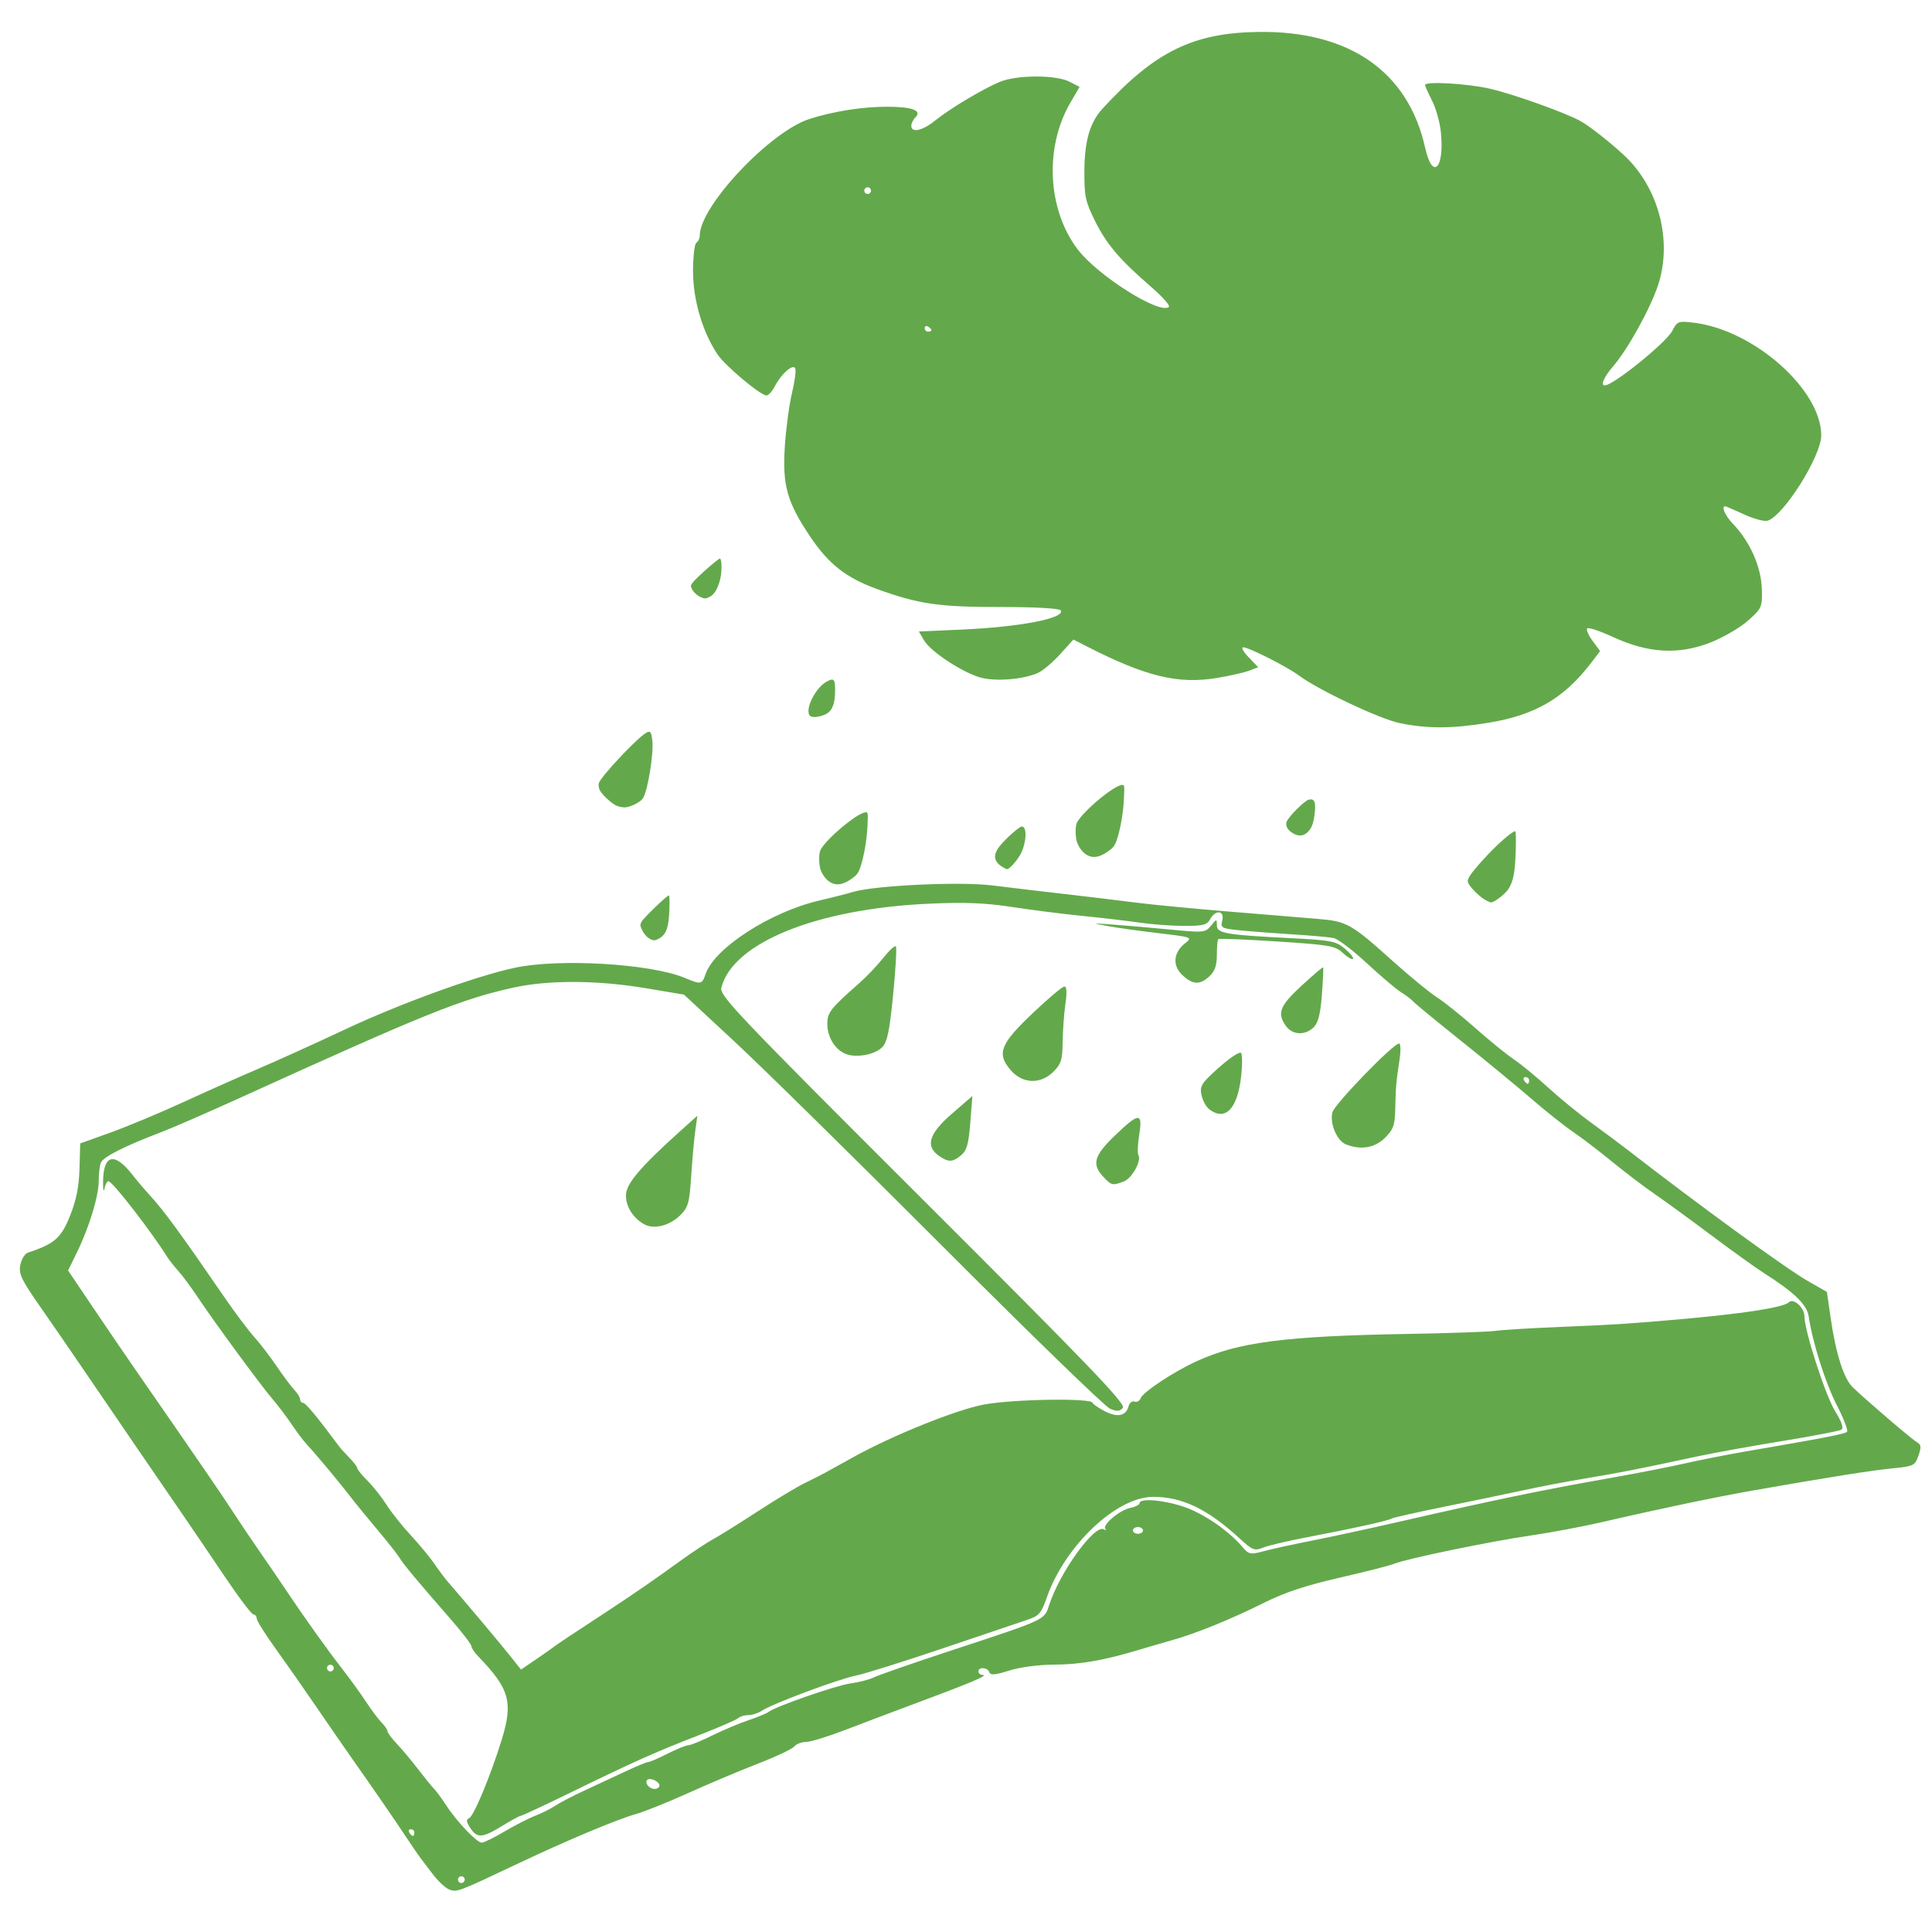 <?xml version="1.0" encoding="UTF-8" standalone="no"?>
<!-- Created with Inkscape (http://www.inkscape.org/) -->

<svg
   width="167.755mm"
   height="167.755mm"
   viewBox="0 0 167.755 167.755"
   version="1.1"
   id="svg1"
   xml:space="preserve"
   xmlns="http://www.w3.org/2000/svg"
   xmlns:svg="http://www.w3.org/2000/svg"><defs
     id="defs1" /><g
     id="g26"><path
       id="path21"
       style="fill:#63a94b;fill-opacity:1;stroke:none;stroke-width:1.749;paint-order:stroke fill markers"
       d="m 40.832,158.715 c -0.342,-0.522 -0.369,-0.737 -0.106,-0.838 0.403,-0.155 1.883,-3.712 2.844,-6.838 1,-3.253 0.669,-4.415 -2.061,-7.231 -0.316,-0.326 -0.576,-0.72 -0.578,-0.875 -0.001,-0.155 -0.821,-1.22 -1.822,-2.367 -2.932,-3.361 -4.134,-4.804 -4.424,-5.311 -0.149,-0.262 -1.002,-1.343 -1.895,-2.402 -0.893,-1.06 -1.952,-2.357 -2.353,-2.882 -0.886,-1.162 -3.021,-3.722 -3.77,-4.521 -0.301,-0.321 -0.897,-1.108 -1.325,-1.749 -0.428,-0.641 -1.172,-1.625 -1.652,-2.187 -1.056,-1.233 -5.124,-6.772 -6.528,-8.887 -0.557,-0.839 -1.307,-1.854 -1.668,-2.256 -0.361,-0.402 -0.787,-0.939 -0.947,-1.193 -1.48,-2.347 -4.791,-6.615 -5.133,-6.615 -0.121,0 -0.277,0.295 -0.347,0.656 -0.07,0.361 -0.123,0.094 -0.118,-0.593 0.017,-2.384 0.98,-2.626 2.536,-0.638 0.401,0.512 1.057,1.288 1.458,1.723 1.276,1.386 2.623,3.224 6.574,8.972 0.905,1.317 2.059,2.854 2.565,3.416 0.506,0.562 1.379,1.699 1.94,2.528 0.561,0.828 1.25,1.751 1.531,2.051 0.281,0.3 0.51,0.676 0.51,0.837 0,0.16 0.115,0.292 0.256,0.292 0.212,0 1.259,1.266 3.097,3.744 0.16,0.216 0.587,0.691 0.948,1.055 0.361,0.364 0.656,0.755 0.656,0.87 0,0.114 0.406,0.614 0.903,1.111 0.497,0.497 1.238,1.434 1.648,2.083 0.409,0.649 1.357,1.839 2.106,2.646 0.749,0.807 1.674,1.926 2.054,2.487 0.381,0.561 0.923,1.283 1.206,1.604 1.128,1.282 4.528,5.327 5.388,6.41 l 0.914,1.151 1.273,-0.865 c 0.7,-0.476 1.404,-0.969 1.564,-1.097 0.273,-0.218 1.108,-0.773 4.884,-3.25 2.071,-1.358 3.974,-2.674 6.139,-4.244 0.995,-0.722 2.268,-1.562 2.828,-1.868 0.56,-0.306 2.302,-1.392 3.87,-2.415 1.568,-1.022 3.405,-2.128 4.082,-2.456 0.677,-0.329 1.493,-0.743 1.814,-0.921 0.321,-0.178 1.436,-0.795 2.478,-1.371 3.35,-1.852 8.833,-4.06 11.207,-4.515 2.529,-0.484 9.493,-0.595 9.493,-0.152 0,0.084 0.452,0.396 1.004,0.693 1.117,0.602 1.891,0.459 2.113,-0.39 0.081,-0.309 0.314,-0.497 0.518,-0.419 0.204,0.078 0.444,-0.049 0.534,-0.283 0.212,-0.553 2.862,-2.306 4.882,-3.228 3.612,-1.65 7.675,-2.176 18.209,-2.36 3.688,-0.064 7.165,-0.185 7.726,-0.268 0.561,-0.083 2.923,-0.229 5.248,-0.324 2.325,-0.095 4.884,-0.22 5.685,-0.276 8.472,-0.601 13.963,-1.311 14.53,-1.878 0.406,-0.406 1.36,0.459 1.36,1.233 0,1.226 1.815,6.835 2.652,8.197 0.587,0.955 0.772,1.497 0.556,1.63 -0.178,0.11 -2.514,0.557 -5.191,0.994 -2.677,0.437 -6.049,1.049 -7.492,1.361 -4.766,1.029 -6.675,1.404 -9.476,1.865 -1.523,0.251 -3.951,0.712 -5.394,1.026 -1.443,0.313 -4.565,0.963 -6.937,1.443 -2.372,0.48 -4.425,0.942 -4.561,1.026 -0.313,0.194 -3.36,0.867 -7.307,1.616 -1.684,0.319 -3.423,0.728 -3.864,0.909 -0.734,0.3 -0.91,0.23 -2.041,-0.808 -2.777,-2.549 -4.97,-3.601 -7.505,-3.601 -3.173,0 -7.646,4.231 -9.22,8.72 -0.494,1.408 -0.678,1.619 -1.717,1.963 -0.64,0.212 -3.92,1.319 -7.287,2.46 -3.368,1.141 -6.779,2.211 -7.581,2.377 -1.603,0.333 -7.243,2.441 -8.156,3.049 -0.316,0.211 -0.848,0.383 -1.181,0.383 -0.333,0 -0.73,0.118 -0.883,0.263 -0.152,0.144 -1.72,0.823 -3.484,1.508 -3.75,1.456 -5.531,2.253 -11.107,4.972 -2.26,1.102 -4.194,2.004 -4.296,2.004 -0.102,0 -0.826,0.394 -1.608,0.875 -1.72,1.058 -2.172,1.086 -2.77,0.173 z M 128.848,78.067 c -0.534,-0.341 -1.279,-1.123 -1.383,-1.452 -0.094,-0.296 0.181,-0.707 1.316,-1.967 1.143,-1.269 2.501,-2.471 2.792,-2.473 0.051,-2.66e-4 0.067,0.762 0.036,1.726 -0.059,1.888 -0.209,2.65 -0.651,3.319 -0.281,0.424 -1.217,1.139 -1.492,1.139 -0.088,0 -0.366,-0.132 -0.618,-0.293 z m -16.48,-5.656 c -0.512,-0.267 -0.76,-0.644 -0.666,-1.017 0.1,-0.401 1.547,-1.864 1.938,-1.96 0.463,-0.113 0.61,0.158 0.535,0.988 -0.084,0.931 -0.234,1.404 -0.557,1.758 -0.355,0.39 -0.79,0.47 -1.249,0.23 z m -25.318,2.871 c -0.793,-0.483 -0.856,-1.072 -0.201,-1.87 0.519,-0.633 1.672,-1.649 1.872,-1.649 0.462,0 0.422,1.33 -0.07,2.334 -0.273,0.557 -0.995,1.378 -1.211,1.377 -0.042,-2.11e-4 -0.218,-0.086 -0.391,-0.192 z M 72.174,76.651 c -0.396,-0.202 -0.764,-0.66 -0.932,-1.162 -0.152,-0.454 -0.151,-1.404 0.002,-1.692 0.533,-1.003 3.259,-3.266 3.934,-3.266 0.191,0 0.198,0.061 0.144,1.211 -0.058,1.261 -0.336,2.803 -0.663,3.686 -0.155,0.417 -0.3,0.59 -0.764,0.909 -0.68,0.468 -1.225,0.567 -1.722,0.314 z m 22.269,-2.377 c -0.396,-0.202 -0.764,-0.66 -0.932,-1.162 -0.152,-0.454 -0.151,-1.404 0.002,-1.692 0.533,-1.003 3.259,-3.266 3.934,-3.266 0.191,0 0.198,0.061 0.144,1.211 -0.058,1.261 -0.336,2.803 -0.663,3.686 -0.155,0.417 -0.3,0.59 -0.764,0.909 -0.68,0.468 -1.225,0.567 -1.722,0.314 z m -38.119,7.187 c -0.177,-0.108 -0.423,-0.406 -0.547,-0.663 -0.21,-0.434 -0.215,-0.489 -0.068,-0.773 0.149,-0.288 2.113,-2.188 2.348,-2.272 0.074,-0.026 0.095,0.367 0.064,1.237 -0.053,1.497 -0.26,2.114 -0.824,2.458 -0.424,0.258 -0.567,0.26 -0.972,0.013 z m 13.987,-19.328 c -0.448,-0.539 0.503,-2.437 1.481,-2.955 0.636,-0.337 0.73,-0.224 0.718,0.864 -0.012,1.11 -0.262,1.709 -0.823,1.975 -0.571,0.271 -1.203,0.324 -1.376,0.116 z m -16.783,7.826 c -0.446,-0.194 -1.315,-1.018 -1.471,-1.395 -0.069,-0.167 -0.098,-0.413 -0.065,-0.547 0.139,-0.553 3.365,-3.986 4.132,-4.397 0.341,-0.183 0.417,-0.09 0.512,0.622 0.149,1.122 -0.38,4.417 -0.816,5.082 -0.225,0.343 -1.129,0.788 -1.592,0.783 -0.201,-0.002 -0.516,-0.069 -0.7,-0.149 z m 7.24,-18.148 c -0.402,-0.204 -0.772,-0.657 -0.773,-0.946 -2.67e-4,-0.161 0.354,-0.547 1.208,-1.315 0.665,-0.598 1.256,-1.071 1.314,-1.052 0.175,0.058 0.178,1.168 0.005,1.842 -0.2,0.78 -0.498,1.277 -0.884,1.477 -0.368,0.19 -0.486,0.19 -0.871,-0.005 z m 41.905,32.863 c -0.889,-0.824 -0.796,-1.965 0.227,-2.769 0.662,-0.52 0.638,-0.53 -2.295,-0.876 -1.63,-0.193 -3.619,-0.471 -4.421,-0.618 -1.422,-0.261 -1.412,-0.264 0.437,-0.132 1.042,0.075 3.273,0.269 4.956,0.431 2.956,0.285 3.079,0.273 3.572,-0.33 0.496,-0.607 0.51,-0.608 0.51,-0.042 0,0.705 0.744,0.836 6.37,1.12 3.566,0.18 3.963,0.257 4.75,0.919 0.472,0.397 0.787,0.794 0.699,0.882 -0.087,0.088 -0.482,-0.144 -0.876,-0.514 -0.657,-0.617 -1.133,-0.7 -5.708,-0.998 -2.745,-0.178 -5.046,-0.27 -5.113,-0.202 -0.067,0.067 -0.122,0.685 -0.122,1.374 0,0.913 -0.173,1.413 -0.638,1.847 -0.831,0.774 -1.441,0.751 -2.349,-0.091 z m 2.332,11.651 c -0.28,-0.213 -0.587,-0.778 -0.683,-1.255 -0.156,-0.779 0.002,-1.025 1.515,-2.374 0.929,-0.828 1.792,-1.402 1.918,-1.276 0.126,0.126 0.124,1.106 -0.005,2.178 -0.327,2.717 -1.38,3.764 -2.745,2.727 z m 6.648,-7.24 c -0.782,-1.117 -0.54,-1.741 1.356,-3.49 0.995,-0.918 1.84,-1.639 1.878,-1.602 0.037,0.037 -0.01,1.102 -0.106,2.366 -0.127,1.677 -0.319,2.444 -0.711,2.836 -0.733,0.733 -1.862,0.681 -2.416,-0.11 z m 5.205,10.277 c -0.776,-0.314 -1.407,-1.816 -1.166,-2.776 0.178,-0.71 5.281,-5.979 5.791,-5.979 0.137,0 0.156,0.62 0.042,1.378 -0.301,2.007 -0.334,2.381 -0.375,4.257 -0.032,1.463 -0.156,1.817 -0.889,2.551 -0.885,0.885 -2.113,1.09 -3.402,0.569 z m -21.061,2.816 c -1.017,-1.083 -0.805,-1.835 1.009,-3.578 2.105,-2.022 2.424,-2.034 2.114,-0.076 -0.131,0.826 -0.164,1.622 -0.074,1.767 0.298,0.482 -0.555,2.023 -1.269,2.295 -0.979,0.372 -1.066,0.352 -1.78,-0.408 z m -14.272,-1.82 c -1.201,-0.841 -0.867,-1.923 1.129,-3.652 l 1.777,-1.54 -0.18,2.312 c -0.144,1.85 -0.302,2.414 -0.789,2.823 -0.749,0.628 -1.107,0.638 -1.937,0.056 z m 6.204,-7.471 c -1.2,-1.426 -0.875,-2.242 1.969,-4.939 1.322,-1.254 2.544,-2.284 2.716,-2.288 0.21,-0.005 0.241,0.491 0.094,1.522 -0.12,0.842 -0.228,2.333 -0.239,3.313 -0.018,1.522 -0.134,1.895 -0.79,2.551 -1.139,1.139 -2.715,1.072 -3.75,-0.159 z M 73.4,91.499 c -0.911,-0.387 -1.562,-1.463 -1.562,-2.582 0,-1.007 0.249,-1.326 2.779,-3.557 0.636,-0.561 1.572,-1.545 2.079,-2.187 0.507,-0.641 0.997,-1.092 1.089,-1.001 0.091,0.091 -0.014,1.975 -0.234,4.187 -0.321,3.227 -0.51,4.132 -0.96,4.582 -0.653,0.653 -2.293,0.94 -3.191,0.558 z m -17.452,14.81 c -0.976,-0.543 -1.59,-1.51 -1.597,-2.513 -0.007,-0.99 1.241,-2.463 4.774,-5.637 l 1.427,-1.282 -0.182,1.312 c -0.1,0.722 -0.259,2.493 -0.355,3.936 -0.154,2.34 -0.258,2.708 -0.954,3.398 -0.91,0.902 -2.282,1.249 -3.113,0.786 z M 39.023,164.073 c -0.329,-0.122 -0.981,-0.727 -1.449,-1.345 -0.468,-0.618 -0.953,-1.255 -1.078,-1.416 -0.125,-0.16 -0.663,-0.948 -1.195,-1.749 -1.024,-1.543 -2.999,-4.409 -4.779,-6.933 -0.59,-0.837 -1.969,-2.834 -3.065,-4.437 -1.096,-1.604 -2.702,-3.9 -3.569,-5.102 -0.867,-1.203 -1.585,-2.351 -1.596,-2.551 -0.011,-0.2 -0.143,-0.364 -0.294,-0.364 -0.151,0 -1.268,-1.476 -2.481,-3.28 -1.213,-1.804 -2.838,-4.198 -3.611,-5.321 -2.05,-2.979 -6.507,-9.492 -8.676,-12.683 -1.036,-1.523 -2.73,-3.983 -3.764,-5.465 -1.619,-2.321 -1.855,-2.82 -1.7,-3.597 0.099,-0.496 0.391,-0.972 0.649,-1.057 2.319,-0.771 2.893,-1.271 3.66,-3.188 0.549,-1.371 0.782,-2.528 0.827,-4.105 l 0.063,-2.196 2.624,-0.942 c 1.443,-0.518 4.264,-1.695 6.269,-2.616 2.004,-0.921 4.956,-2.236 6.56,-2.921 1.604,-0.685 5.015,-2.232 7.581,-3.437 4.769,-2.239 11.336,-4.622 14.724,-5.342 3.862,-0.821 11.783,-0.348 14.719,0.878 1.445,0.604 1.504,0.592 1.833,-0.351 0.783,-2.246 5.632,-5.374 9.857,-6.357 1.11,-0.258 2.411,-0.59 2.892,-0.738 1.88,-0.577 9.311,-0.929 12.145,-0.576 1.498,0.187 4.364,0.527 6.369,0.756 2.004,0.229 4.748,0.56 6.096,0.734 1.348,0.175 4.956,0.523 8.018,0.774 3.062,0.251 6.55,0.538 7.753,0.639 2.557,0.213 2.893,0.403 6.59,3.718 1.46,1.309 3.165,2.706 3.79,3.105 0.625,0.399 2.12,1.597 3.323,2.663 1.203,1.066 2.712,2.292 3.353,2.724 0.641,0.433 1.968,1.523 2.949,2.423 0.98,0.9 2.67,2.281 3.755,3.069 1.085,0.788 2.479,1.826 3.099,2.307 6.188,4.805 13.824,10.362 15.736,11.452 l 1.63,0.929 0.326,2.265 c 0.445,3.09 1.14,5.274 1.917,6.017 1.269,1.213 5.153,4.536 5.585,4.778 0.357,0.2 0.38,0.415 0.121,1.158 -0.302,0.868 -0.413,0.922 -2.265,1.106 -1.866,0.186 -5.419,0.749 -12.006,1.903 -3.303,0.579 -8.238,1.611 -13.12,2.746 -1.684,0.391 -4.493,0.92 -6.243,1.175 -3.568,0.52 -10.814,2.018 -11.871,2.454 -0.38,0.157 -2.52,0.703 -4.756,1.214 -2.909,0.665 -4.775,1.284 -6.56,2.176 -2.828,1.413 -5.86,2.648 -7.936,3.235 -0.776,0.219 -2.1,0.606 -2.942,0.858 -3.052,0.917 -5.074,1.269 -7.336,1.279 -1.351,0.005 -2.972,0.22 -3.913,0.517 -1.228,0.387 -1.634,0.421 -1.726,0.146 -0.143,-0.429 -0.946,-0.488 -0.946,-0.069 0,0.16 0.164,0.297 0.364,0.303 0.571,0.018 -0.972,0.664 -6.487,2.716 -1.523,0.567 -3.985,1.497 -5.469,2.067 -1.485,0.57 -3.01,1.037 -3.39,1.037 -0.38,0 -0.839,0.178 -1.02,0.396 -0.181,0.218 -1.607,0.891 -3.17,1.496 -1.563,0.605 -4.284,1.753 -6.048,2.551 -1.764,0.798 -3.798,1.615 -4.519,1.815 -1.617,0.449 -6.088,2.328 -10.35,4.349 -5.05,2.395 -5.2,2.452 -5.846,2.213 z m 1.327,-0.866 c 0,-0.16 -0.131,-0.292 -0.292,-0.292 -0.16,0 -0.292,0.131 -0.292,0.292 0,0.16 0.131,0.292 0.292,0.292 0.16,0 0.292,-0.131 0.292,-0.292 z m 3.461,-4.182 c 0.903,-0.536 2.101,-1.149 2.662,-1.363 0.561,-0.214 1.348,-0.608 1.749,-0.876 0.401,-0.268 1.516,-0.85 2.478,-1.293 0.962,-0.443 2.555,-1.185 3.54,-1.649 0.985,-0.464 1.903,-0.844 2.041,-0.844 0.137,-6.5e-4 0.895,-0.329 1.684,-0.729 0.789,-0.4 1.595,-0.728 1.792,-0.728 0.197,0 1.126,-0.379 2.064,-0.842 0.939,-0.463 2.359,-1.062 3.157,-1.331 0.798,-0.269 1.585,-0.593 1.749,-0.721 0.625,-0.487 5.897,-2.317 7.158,-2.485 0.726,-0.097 1.644,-0.338 2.041,-0.536 0.397,-0.198 3.476,-1.266 6.844,-2.374 8.076,-2.657 7.903,-2.576 8.328,-3.887 0.926,-2.859 3.947,-7.039 4.755,-6.578 0.181,0.103 0.239,0.087 0.128,-0.035 -0.303,-0.337 1.238,-1.638 2.16,-1.822 0.446,-0.089 0.81,-0.277 0.81,-0.417 0,-0.46 2.172,-0.267 3.92,0.347 1.695,0.596 3.816,2.059 5,3.447 0.576,0.676 0.682,0.697 1.895,0.371 0.706,-0.19 2.597,-0.603 4.2,-0.918 1.604,-0.315 4.949,-1.039 7.435,-1.608 8.408,-1.927 12.467,-2.769 18.362,-3.81 2.322,-0.41 5.274,-0.986 6.56,-1.28 1.286,-0.294 3.585,-0.748 5.108,-1.01 6.874,-1.18 8.763,-1.545 8.948,-1.73 0.109,-0.109 -0.289,-1.147 -0.885,-2.307 -1.005,-1.954 -2.117,-5.465 -2.449,-7.728 -0.147,-1.004 -1.258,-2.078 -3.865,-3.737 -0.722,-0.459 -2.803,-1.953 -4.626,-3.32 -1.823,-1.367 -4.022,-2.969 -4.886,-3.56 -0.865,-0.591 -2.522,-1.851 -3.683,-2.799 -1.161,-0.948 -2.701,-2.123 -3.423,-2.611 -0.722,-0.488 -2.354,-1.787 -3.628,-2.887 -1.274,-1.099 -4.029,-3.367 -6.123,-5.04 -2.094,-1.672 -3.938,-3.19 -4.098,-3.373 -0.16,-0.183 -0.637,-0.546 -1.059,-0.807 -0.422,-0.261 -1.761,-1.396 -2.976,-2.522 -1.215,-1.126 -2.51,-2.11 -2.877,-2.185 -0.367,-0.075 -1.915,-0.214 -3.438,-0.308 -1.523,-0.094 -3.588,-0.251 -4.588,-0.349 -1.732,-0.17 -1.81,-0.21 -1.645,-0.867 0.22,-0.878 -0.599,-0.96 -1.056,-0.106 -0.265,0.495 -0.607,0.582 -2.27,0.577 -1.077,-0.003 -2.811,-0.131 -3.853,-0.284 -1.042,-0.153 -3.273,-0.415 -4.956,-0.583 -1.684,-0.167 -4.439,-0.516 -6.123,-0.775 -2.311,-0.356 -4.075,-0.426 -7.198,-0.286 -9.758,0.437 -17.06,3.392 -18.041,7.302 -0.17,0.676 1.424,2.351 17.508,18.401 14.381,14.351 17.631,17.734 17.356,18.066 -0.268,0.323 -0.502,0.34 -1.119,0.081 -0.429,-0.181 -6.946,-6.505 -14.483,-14.054 C 74.36,100.716 66.212,92.699 63.79,90.45 l -4.403,-4.089 -3.323,-0.557 c -4.202,-0.704 -8.44,-0.722 -11.487,-0.049 -4.532,1.001 -7.643,2.255 -23.616,9.516 -2.886,1.312 -6.043,2.687 -7.014,3.055 -3.11,1.179 -5.001,2.138 -5.191,2.634 -0.102,0.266 -0.185,0.98 -0.185,1.588 0,1.311 -0.831,4.031 -1.895,6.205 l -0.765,1.562 2.132,3.164 c 1.173,1.74 2.854,4.205 3.735,5.477 5.339,7.699 7.551,10.924 8.455,12.325 0.561,0.869 1.64,2.471 2.397,3.56 0.757,1.089 1.769,2.57 2.248,3.292 1.435,2.158 3.586,5.171 4.867,6.814 0.661,0.849 1.58,2.119 2.041,2.823 0.461,0.704 1.068,1.513 1.349,1.798 0.281,0.285 0.51,0.625 0.51,0.754 0,0.13 0.366,0.622 0.813,1.093 0.447,0.471 1.265,1.448 1.818,2.169 0.553,0.722 1.182,1.497 1.399,1.723 0.217,0.226 0.701,0.882 1.075,1.458 0.912,1.403 2.655,3.233 3.078,3.233 0.188,0 1.08,-0.439 1.983,-0.974 z m -7.834,0.1 c 0,-0.16 -0.139,-0.292 -0.309,-0.292 -0.17,0 -0.228,0.131 -0.129,0.292 0.099,0.16 0.238,0.292 0.309,0.292 0.071,0 0.129,-0.131 0.129,-0.292 z m 21.284,-4.091 c 0,-0.349 -0.822,-0.723 -1.062,-0.484 -0.255,0.255 0.178,0.784 0.642,0.784 0.231,0 0.42,-0.135 0.42,-0.301 z M 28.979,144.839 c 0,-0.16 -0.131,-0.292 -0.292,-0.292 -0.16,0 -0.292,0.131 -0.292,0.292 0,0.16 0.131,0.292 0.292,0.292 0.16,0 0.292,-0.131 0.292,-0.292 z m 70.266,-11.954 c 0,-0.16 -0.197,-0.292 -0.437,-0.292 -0.241,0 -0.437,0.131 -0.437,0.292 0,0.16 0.197,0.292 0.437,0.292 0.241,0 0.437,-0.131 0.437,-0.292 z m 33.529,-39.069 c 0,-0.16 -0.139,-0.292 -0.309,-0.292 -0.17,0 -0.228,0.131 -0.129,0.292 0.099,0.16 0.238,0.292 0.309,0.292 0.071,0 0.129,-0.131 0.129,-0.292 z M 121.549,62.79 c -1.72,-0.349 -7.031,-2.853 -8.747,-4.124 -1.064,-0.788 -4.367,-2.461 -4.857,-2.461 -0.195,0 0.018,0.389 0.474,0.865 l 0.829,0.865 -0.795,0.302 c -0.437,0.166 -1.704,0.452 -2.815,0.636 -3.339,0.551 -6.157,-0.133 -11.237,-2.728 l -1.199,-0.613 -1.111,1.23 c -0.611,0.677 -1.449,1.403 -1.862,1.614 -1.122,0.574 -3.506,0.816 -4.918,0.499 -1.531,-0.344 -4.484,-2.252 -5.084,-3.284 l -0.441,-0.759 3.692,-0.164 c 5.125,-0.228 9.045,-0.988 8.623,-1.671 -0.108,-0.175 -2.197,-0.29 -5.246,-0.29 -5.367,0 -7.092,-0.252 -10.717,-1.567 -2.68,-0.972 -4.199,-2.168 -5.81,-4.576 -1.999,-2.987 -2.401,-4.433 -2.179,-7.831 0.1,-1.535 0.382,-3.621 0.626,-4.637 0.244,-1.016 0.364,-1.975 0.267,-2.133 -0.226,-0.366 -1.213,0.515 -1.76,1.573 -0.228,0.441 -0.554,0.802 -0.724,0.802 -0.524,0 -3.576,-2.557 -4.255,-3.565 -1.297,-1.926 -2.127,-4.741 -2.127,-7.212 0,-1.27 0.131,-2.39 0.292,-2.489 0.16,-0.099 0.292,-0.377 0.292,-0.618 0,-2.542 6.089,-9.016 9.519,-10.121 2.084,-0.671 4.623,-1.069 6.789,-1.064 2.151,0.006 3.009,0.33 2.422,0.916 -0.199,0.199 -0.362,0.533 -0.362,0.741 0,0.636 0.977,0.425 2.047,-0.442 1.287,-1.042 4.175,-2.771 5.642,-3.377 1.478,-0.611 4.876,-0.618 6.047,-0.012 L 93.741,7.548 92.956,8.887 c -2.28,3.891 -2.017,9.3 0.62,12.768 1.744,2.293 7.189,5.719 7.923,4.986 0.115,-0.115 -0.574,-0.889 -1.533,-1.718 -2.746,-2.377 -3.88,-3.708 -4.887,-5.74 -0.84,-1.694 -0.935,-2.145 -0.921,-4.373 0.017,-2.593 0.482,-4.183 1.572,-5.373 4.541,-4.957 7.865,-6.59 13.558,-6.665 7.885,-0.103 12.989,3.45 14.459,10.064 0.638,2.869 1.692,1.807 1.363,-1.374 -0.087,-0.847 -0.433,-2.077 -0.767,-2.732 -0.334,-0.656 -0.608,-1.263 -0.608,-1.349 0,-0.339 3.64,-0.132 5.628,0.32 2.012,0.457 6.57,2.086 7.885,2.818 0.788,0.438 2.686,1.936 3.835,3.025 2.954,2.801 4.138,7.362 2.9,11.174 -0.649,1.997 -2.592,5.534 -3.847,7.002 -0.861,1.007 -1.196,1.745 -0.792,1.745 0.736,0 5.329,-3.713 5.857,-4.735 0.432,-0.836 0.524,-0.871 1.849,-0.714 5.214,0.618 11.089,5.805 11.089,9.793 0,1.807 -3.31,7.049 -4.677,7.406 -0.295,0.077 -1.213,-0.173 -2.041,-0.557 -0.827,-0.383 -1.557,-0.697 -1.621,-0.697 -0.363,0 -0.014,0.804 0.649,1.496 1.526,1.593 2.492,3.788 2.535,5.761 0.033,1.501 -0.022,1.622 -1.211,2.677 -0.685,0.608 -2.149,1.46 -3.254,1.893 -2.751,1.079 -5.389,0.937 -8.408,-0.455 -1.154,-0.532 -2.185,-0.879 -2.292,-0.772 -0.107,0.107 0.101,0.594 0.463,1.083 l 0.657,0.888 -0.766,1.005 c -2.36,3.094 -4.878,4.563 -8.955,5.224 -3.171,0.514 -5.245,0.522 -7.669,0.03 z M 80.877,28.67 c 0,-0.071 -0.131,-0.21 -0.292,-0.309 -0.16,-0.099 -0.292,-0.041 -0.292,0.129 0,0.17 0.131,0.309 0.292,0.309 0.16,0 0.292,-0.058 0.292,-0.129 z M 75.629,16.553 c 0,-0.16 -0.131,-0.292 -0.292,-0.292 -0.16,0 -0.292,0.131 -0.292,0.292 0,0.16 0.131,0.292 0.292,0.292 0.16,0 0.292,-0.131 0.292,-0.292 z" /></g></svg>
